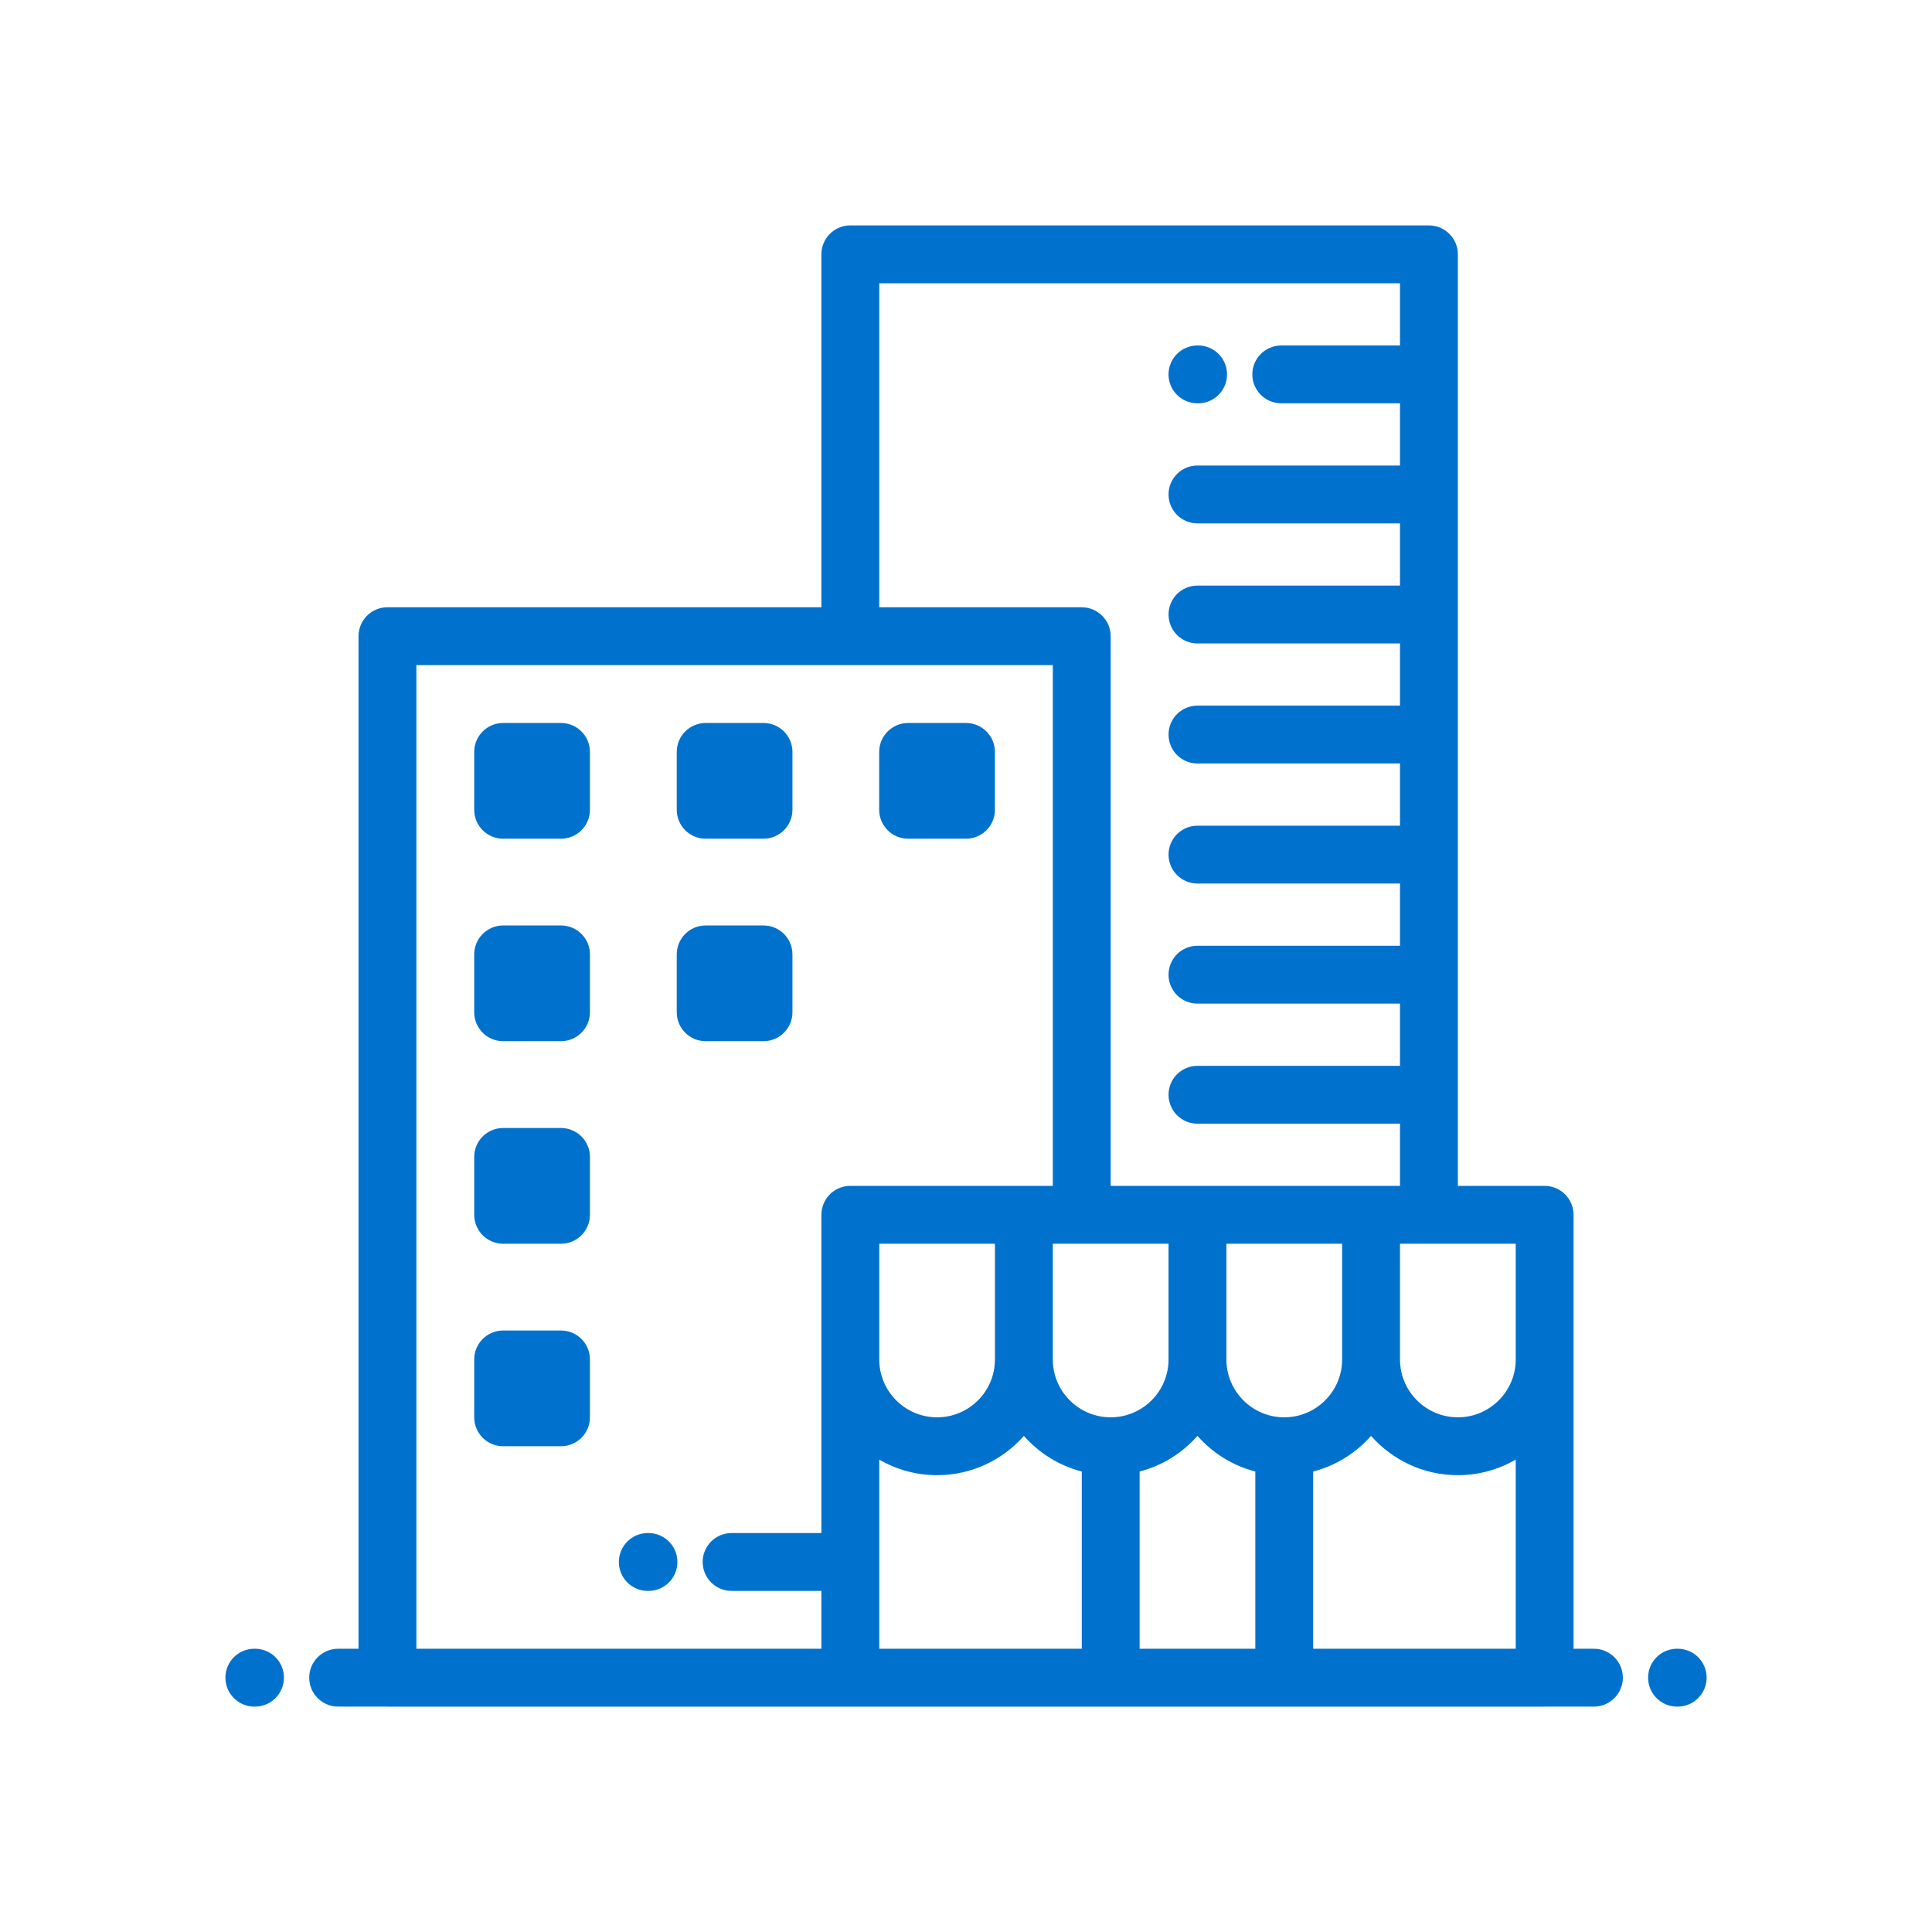 <svg width="60" height="60" viewBox="0 0 60 60" fill="none" xmlns="http://www.w3.org/2000/svg">
<path d="M7.92 51.203H7.898C7.402 51.203 7 51.605 7 52.101C7 52.597 7.402 53 7.898 53H7.92C8.416 53 8.818 52.597 8.818 52.101C8.818 51.605 8.416 51.203 7.92 51.203Z" fill="#0072CE"/>
<path d="M52.102 51.203H52.081C51.585 51.203 51.183 51.605 51.183 52.101C51.183 52.597 51.585 53 52.081 53H52.102C52.599 53 53.001 52.597 53.001 52.101C53.001 51.605 52.599 51.203 52.102 51.203Z" fill="#0072CE"/>
<path d="M49.5 51.203H48.868V42.219V37.727C48.868 37.231 48.466 36.828 47.97 36.828H45.275V7.898C45.275 7.402 44.872 7 44.376 7H26.407C25.911 7 25.509 7.402 25.509 7.898V18.859H12.032C11.536 18.859 11.134 19.262 11.134 19.758V51.203H10.502C10.005 51.203 9.603 51.606 9.603 52.102C9.603 52.598 10.005 53 10.502 53H12.025C12.027 53 12.03 53.001 12.032 53.001H26.407H47.97C47.972 53.001 47.975 53 47.977 53H49.5C49.996 53 50.399 52.598 50.399 52.102C50.399 51.605 49.996 51.203 49.5 51.203ZM27.306 8.797H43.478V10.729H39.791C39.295 10.729 38.892 11.131 38.892 11.627C38.892 12.123 39.295 12.525 39.791 12.525H43.478V14.457H37.188C36.692 14.457 36.29 14.859 36.29 15.356C36.29 15.852 36.692 16.254 37.188 16.254H43.478V18.186H37.188C36.692 18.186 36.29 18.588 36.29 19.084C36.29 19.58 36.692 19.983 37.188 19.983H43.478V21.914H37.188C36.692 21.914 36.29 22.316 36.29 22.812C36.29 23.309 36.692 23.711 37.188 23.711H43.478V25.643H37.188C36.692 25.643 36.29 26.045 36.29 26.541C36.29 27.037 36.692 27.439 37.188 27.439H43.478V29.371H37.188C36.692 29.371 36.29 29.773 36.29 30.27C36.29 30.766 36.692 31.168 37.188 31.168H43.478V33.1H37.188C36.692 33.1 36.29 33.502 36.29 33.998C36.29 34.494 36.692 34.897 37.188 34.897H43.478V36.828H37.188C37.187 36.828 37.186 36.828 37.184 36.828H34.493V19.758C34.493 19.262 34.091 18.86 33.595 18.86H27.306V8.797ZM25.509 37.727V42.219V47.61H22.72C22.224 47.61 21.822 48.012 21.822 48.508C21.822 49.005 22.224 49.407 22.72 49.407H25.509V51.203H15.087H14.954H12.931V20.656H26.407H32.696V36.828H31.798H26.407C25.911 36.828 25.509 37.231 25.509 37.727ZM30.899 38.625V42.219C30.899 43.21 30.093 44.016 29.103 44.016C28.112 44.016 27.306 43.21 27.306 42.219V38.625H30.899ZM33.595 51.203H27.306V45.33C27.835 45.636 28.448 45.813 29.103 45.813C30.175 45.813 31.139 45.34 31.798 44.593C32.266 45.124 32.889 45.517 33.595 45.699V51.203ZM32.696 42.219V38.625H33.595H36.29V42.219C36.29 43.21 35.484 44.016 34.493 44.016C33.502 44.016 32.696 43.21 32.696 42.219ZM38.985 51.203H35.392V45.699C36.098 45.517 36.72 45.124 37.188 44.592C37.657 45.124 38.279 45.517 38.985 45.699V51.203ZM38.087 42.219V38.625H41.681V42.219C41.681 43.21 40.875 44.016 39.884 44.016C38.893 44.016 38.087 43.21 38.087 42.219ZM47.072 51.203H44.915H40.782V45.699C41.489 45.517 42.111 45.124 42.579 44.592C43.238 45.34 44.202 45.813 45.275 45.813C45.929 45.813 46.542 45.636 47.072 45.329V51.203ZM47.072 42.219C47.072 43.21 46.265 44.016 45.275 44.016C44.284 44.016 43.478 43.21 43.478 42.219V38.625H44.376H47.072V42.219Z" fill="#0072CE"/>
<path d="M37.187 12.525H37.209C37.705 12.525 38.107 12.123 38.107 11.627C38.107 11.131 37.705 10.729 37.209 10.729H37.187C36.691 10.729 36.289 11.131 36.289 11.627C36.289 12.123 36.691 12.525 37.187 12.525Z" fill="#0072CE"/>
<path d="M17.422 22.453H15.625C15.129 22.453 14.727 22.855 14.727 23.352V25.148C14.727 25.645 15.129 26.047 15.625 26.047H17.422C17.918 26.047 18.321 25.645 18.321 25.148V23.352C18.321 22.855 17.918 22.453 17.422 22.453Z" fill="#0072CE"/>
<path d="M17.422 28.741H15.625C15.129 28.741 14.727 29.144 14.727 29.64V31.437C14.727 31.933 15.129 32.335 15.625 32.335H17.422C17.918 32.335 18.321 31.933 18.321 31.437V29.64C18.321 29.144 17.918 28.741 17.422 28.741Z" fill="#0072CE"/>
<path d="M17.422 35.031H15.625C15.129 35.031 14.727 35.433 14.727 35.929V37.726C14.727 38.222 15.129 38.625 15.625 38.625H17.422C17.918 38.625 18.321 38.223 18.321 37.726V35.929C18.321 35.433 17.918 35.031 17.422 35.031Z" fill="#0072CE"/>
<path d="M17.422 41.32H15.625C15.129 41.32 14.727 41.722 14.727 42.219V44.015C14.727 44.512 15.129 44.914 15.625 44.914H17.422C17.918 44.914 18.321 44.512 18.321 44.015V42.219C18.321 41.722 17.918 41.32 17.422 41.32Z" fill="#0072CE"/>
<path d="M23.712 22.453H21.915C21.419 22.453 21.017 22.855 21.017 23.352V25.148C21.017 25.645 21.419 26.047 21.915 26.047H23.712C24.208 26.047 24.61 25.645 24.61 25.148V23.352C24.61 22.855 24.208 22.453 23.712 22.453Z" fill="#0072CE"/>
<path d="M23.712 28.741H21.915C21.419 28.741 21.017 29.144 21.017 29.64V31.437C21.017 31.933 21.419 32.335 21.915 32.335H23.712C24.208 32.335 24.61 31.933 24.61 31.437V29.64C24.61 29.144 24.208 28.741 23.712 28.741Z" fill="#0072CE"/>
<path d="M30 22.453H28.203C27.706 22.453 27.304 22.855 27.304 23.352V25.148C27.304 25.645 27.706 26.047 28.203 26.047H30C30.496 26.047 30.898 25.645 30.898 25.148V23.352C30.898 22.855 30.496 22.453 30 22.453Z" fill="#0072CE"/>
<path d="M20.139 47.61H20.117C19.621 47.61 19.219 48.013 19.219 48.509C19.219 49.005 19.621 49.407 20.117 49.407H20.139C20.635 49.407 21.037 49.005 21.037 48.509C21.037 48.012 20.635 47.61 20.139 47.61Z" fill="#0072CE"/>
</svg>
